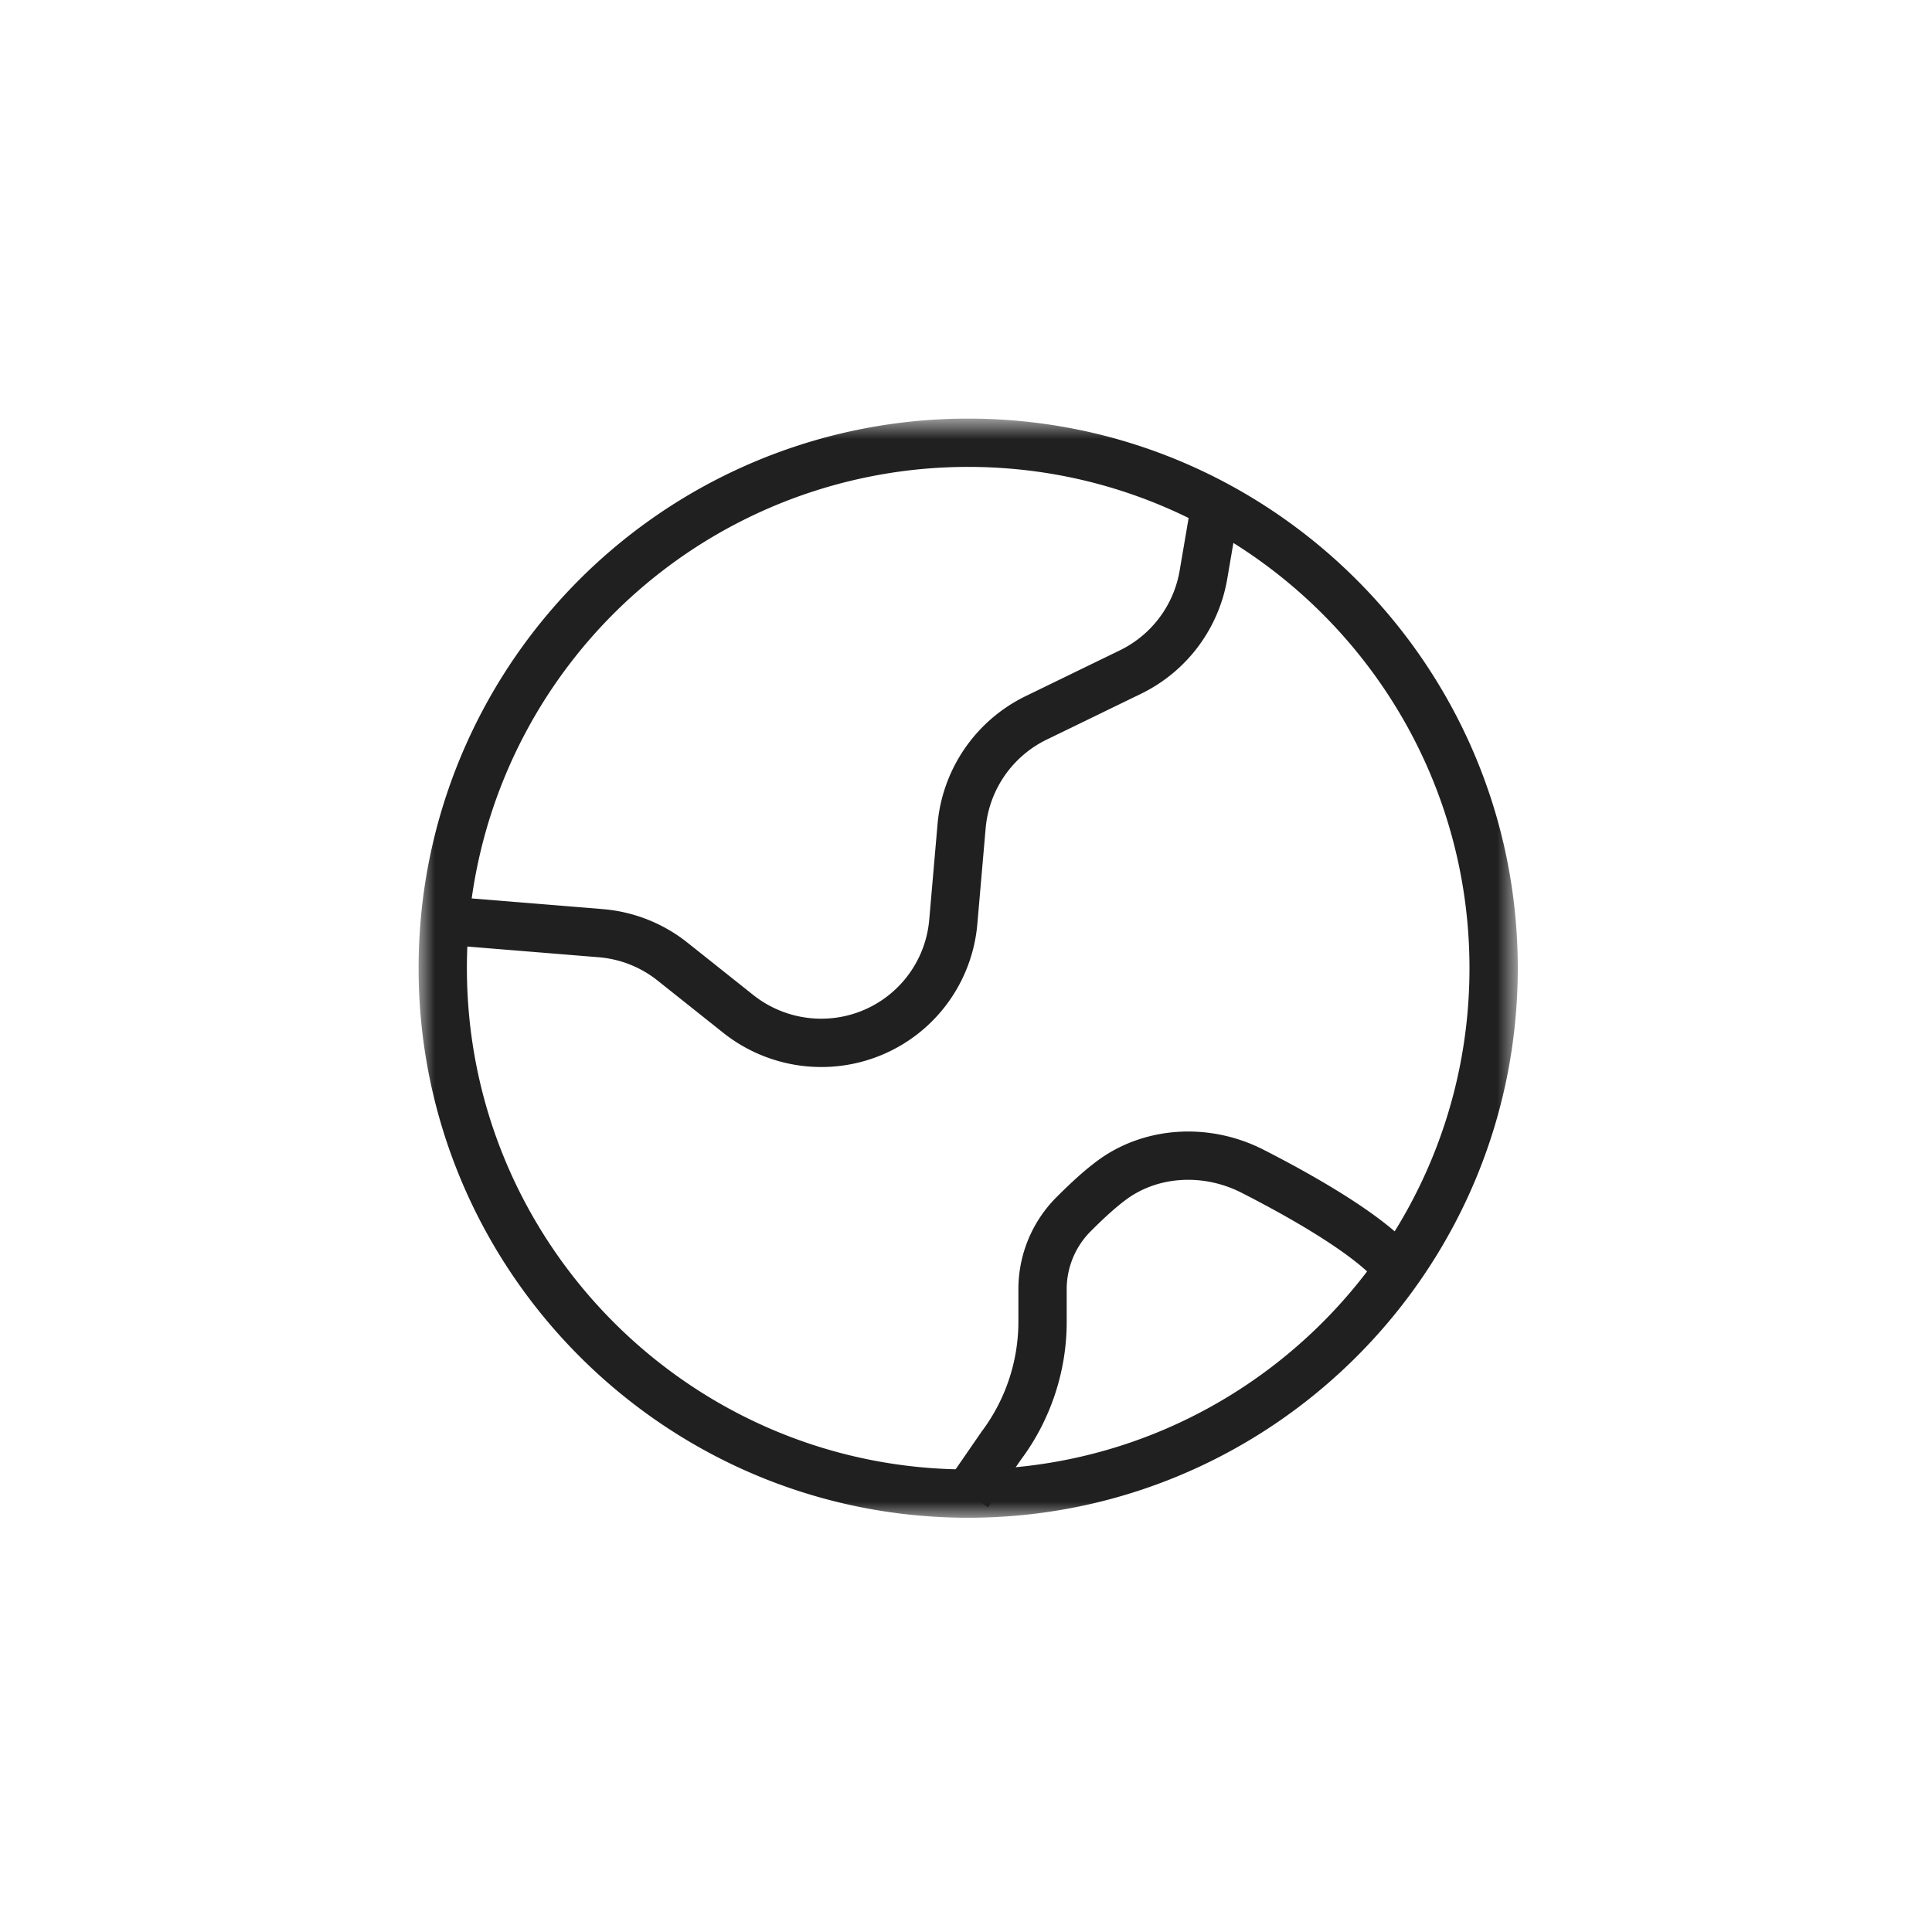 <svg xmlns="http://www.w3.org/2000/svg" xmlns:xlink="http://www.w3.org/1999/xlink" width="60" height="60" viewBox="0 0 60 60">
    <defs>
        <path id="a" d="M0 .865h34.136V35H0z"/>
    </defs>
    <g fill="none" fill-rule="evenodd">
        <g transform="translate(13 12.135)">
            <mask id="b" fill="#fff">
                <use xlink:href="#a"/>
            </mask>
            <path fill="#202020" d="M17.068 2.365A15.567 15.567 0 0 0 2.33 12.905a15.53 15.53 0 0 0-.83 5.028C1.5 26.517 8.484 33.5 17.068 33.5s15.568-6.983 15.568-15.567S25.652 2.365 17.068 2.365m0 32.635C7.657 35 0 27.344 0 17.933c0-1.887.306-3.741.91-5.512A17.067 17.067 0 0 1 17.068.865c9.41 0 17.068 7.657 17.068 17.068 0 9.41-7.657 17.067-17.068 17.067" mask="url(#b)"/>
        </g>
        <path fill="#202020" d="M30.685 46.811l-1.234-.852 1.036-1.502a5.684 5.684 0 0 0 1.14-3.394v-1.017a4.04 4.04 0 0 1 1.19-2.873c.48-.48.858-.819 1.228-1.098 1.452-1.097 3.494-1.24 5.202-.366 1.516.775 3.53 1.916 4.51 2.951l.228.241-1.089 1.031-.228-.24c-.65-.687-2.108-1.627-4.104-2.647-1.199-.613-2.619-.525-3.615.227-.312.235-.642.532-1.072.962a2.547 2.547 0 0 0-.75 1.812v1.017c0 1.53-.506 3.046-1.422 4.27l-1.02 1.478zM25.504 33.137a4.894 4.894 0 0 1-3.04-1.06l-2.045-1.627a3.372 3.372 0 0 0-1.827-.722l-4.616-.376.122-1.495 4.616.376a4.86 4.86 0 0 1 2.639 1.044l2.045 1.627A3.395 3.395 0 0 0 26 31.6a3.364 3.364 0 0 0 2.859-3.044l.258-2.971a4.898 4.898 0 0 1 2.725-3.961l2.942-1.43a3.384 3.384 0 0 0 1.85-2.467l.373-2.185 1.479.252-.373 2.185a4.88 4.88 0 0 1-2.674 3.565l-2.941 1.429a3.393 3.393 0 0 0-1.887 2.742l-.258 2.97a4.858 4.858 0 0 1-4.85 4.452"/>
    </g>
</svg>
